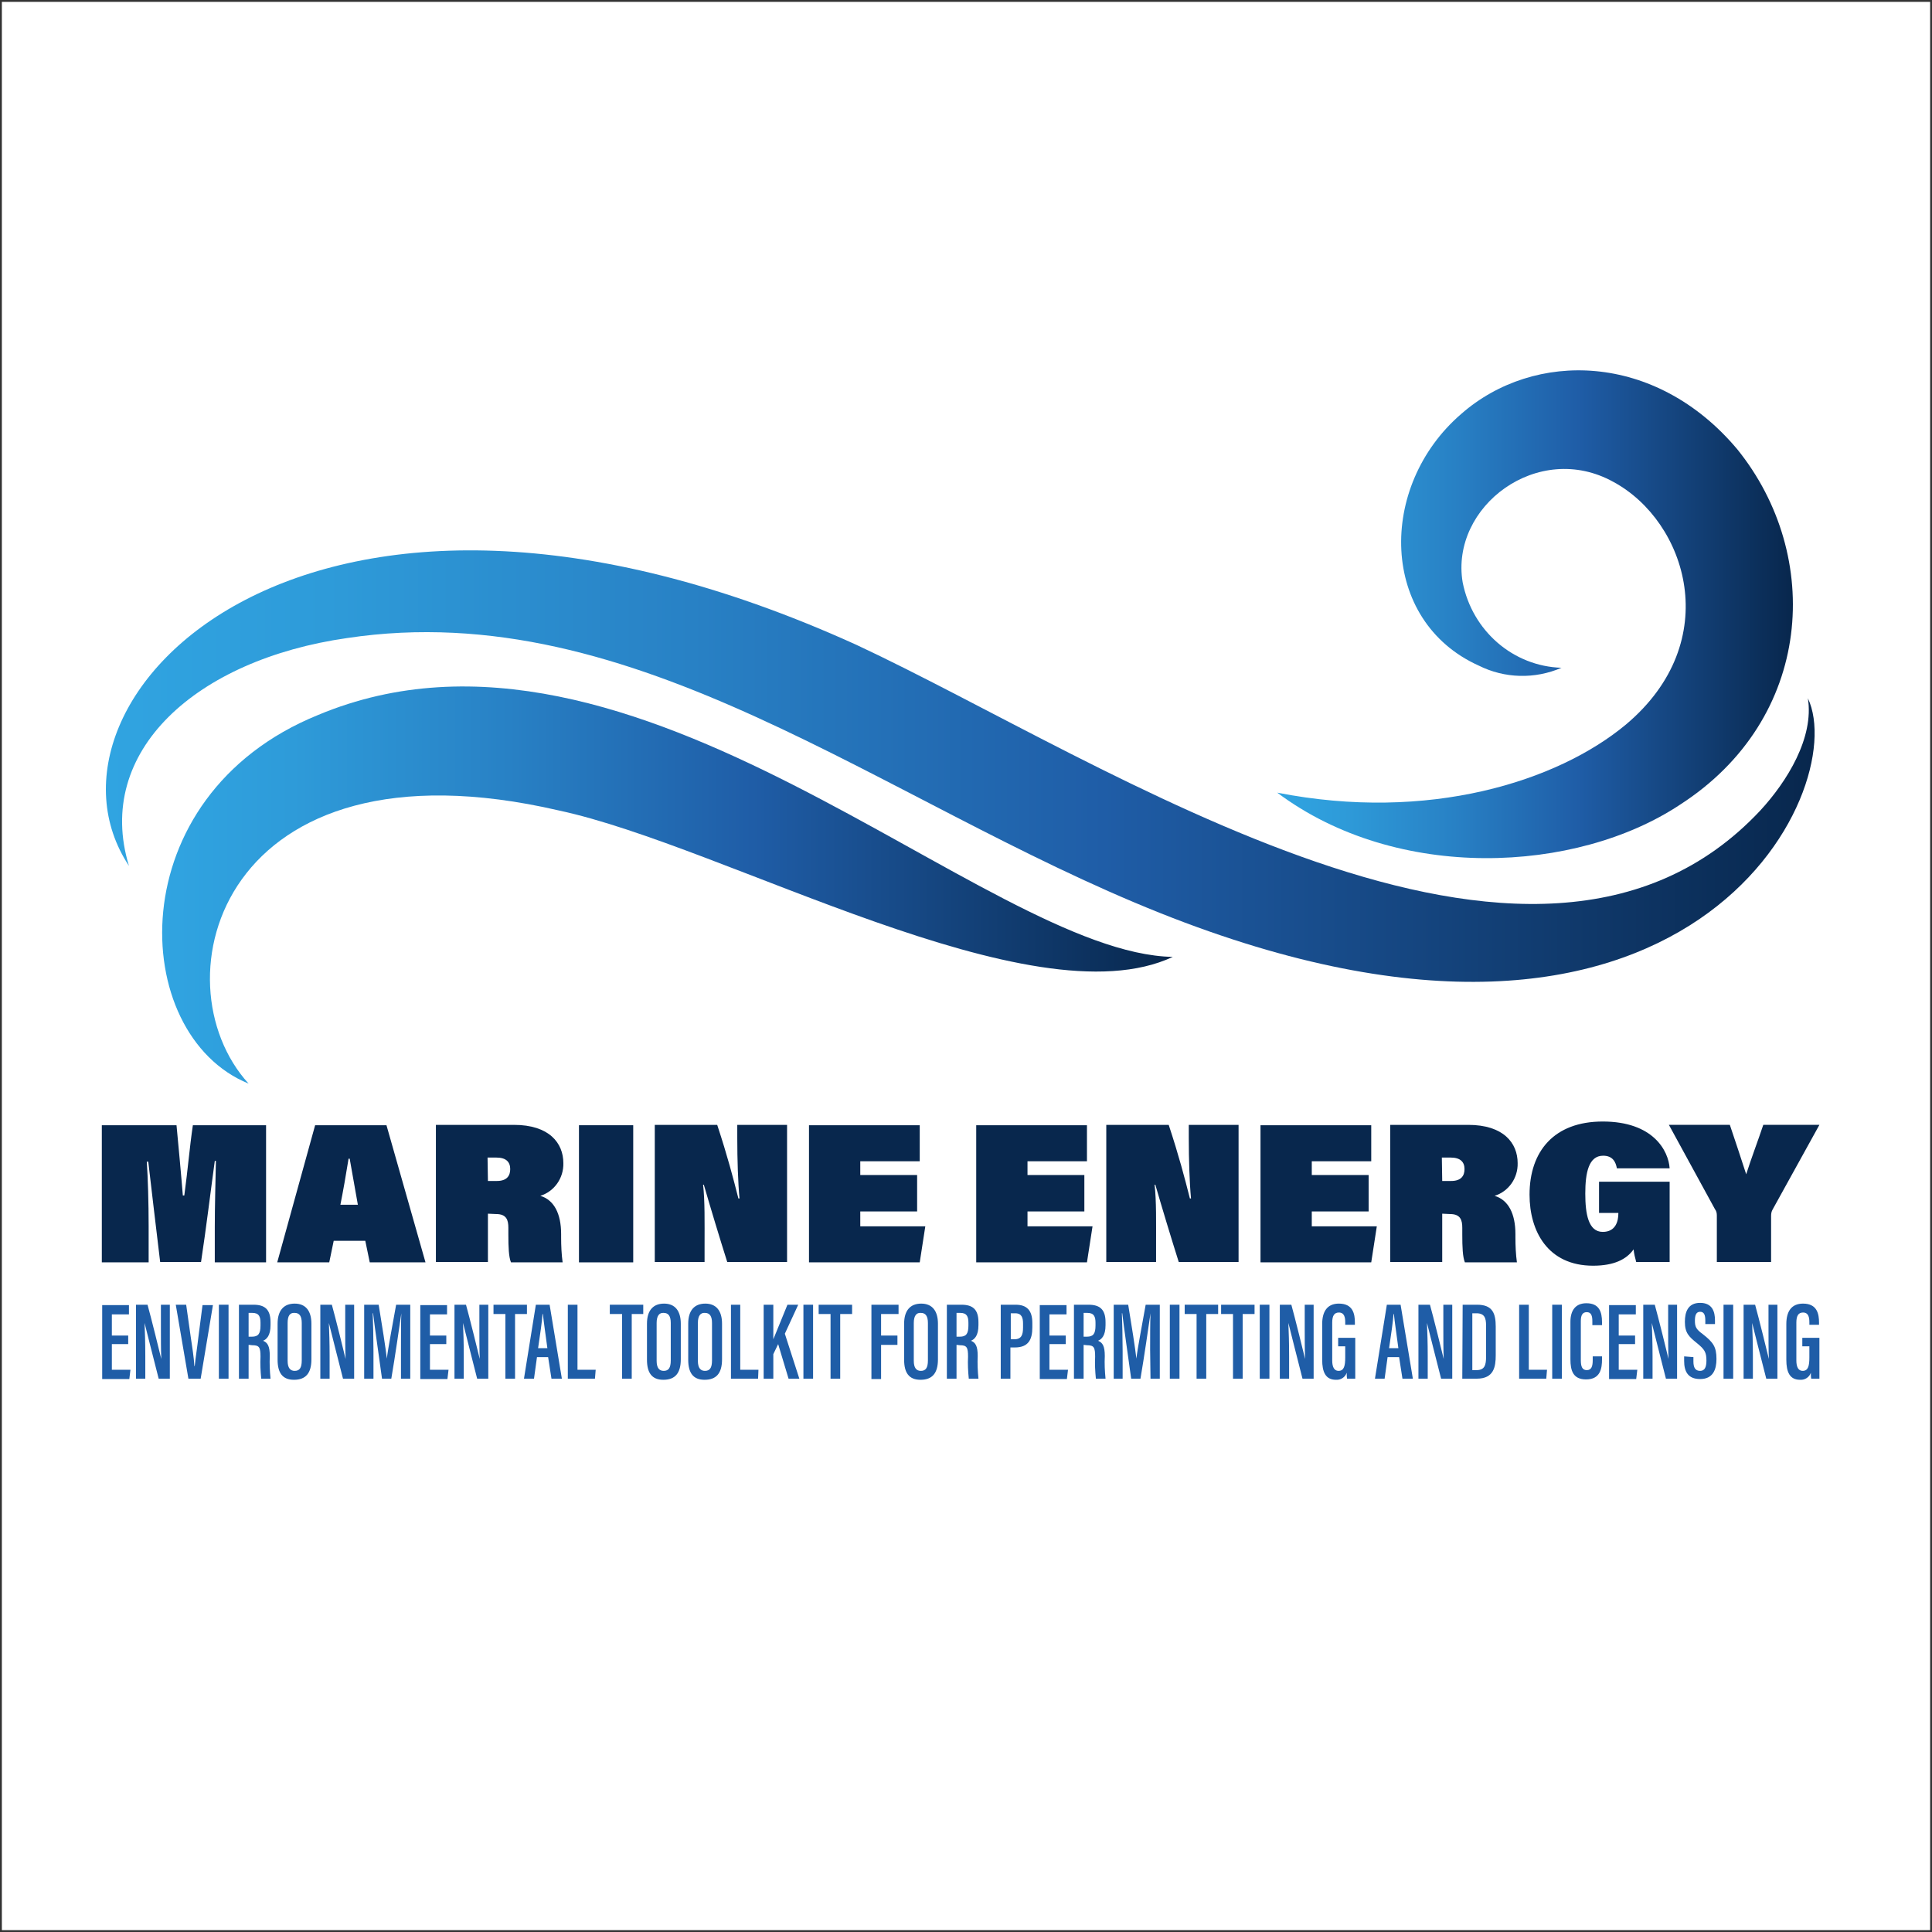 <?xml version="1.0" encoding="utf-8"?>
<!-- Generator: Adobe Illustrator 25.2.3, SVG Export Plug-In . SVG Version: 6.00 Build 0)  -->
<svg version="1.1" id="Layer_1" xmlns="http://www.w3.org/2000/svg" xmlns:xlink="http://www.w3.org/1999/xlink" x="0px" y="0px"
	 viewBox="0 0 519.9 519.9" style="enable-background:new 0 0 519.9 519.9;" xml:space="preserve">
<rect x="0" y="0" width="519.9" height="519.9" fill="#333333" stroke="none"/>
<style type="text/css">
	.st0{fill:#FFFFFF;}
	.st1{display:none;fill:none;stroke:#FF0000;stroke-miterlimit:10;}
	.st2{fill:#08274D;}
	.st3{fill:#1F5DA7;}
	.st4{fill:url(#SVGID_1_);}
	.st5{fill:url(#SVGID_2_);}
	.st6{fill:url(#SVGID_3_);}
</style>
<rect x="0.5" y="0.5" class="st0" width="518.9" height="518.9"/>
<circle class="st1" cx="259.9" cy="259.9" r="259.4"/>
<g>
	<path class="st2" d="M57.8,330.1c0-5,0.2-13.1,0.3-17.7h-0.3c-1.1,8-2.3,18-3.7,27.2H43.1c-1.3-10.7-2.1-17.7-3.2-27h-0.4
		c0.3,4.3,0.5,11.1,0.5,17.4v9.7H27.4v-36.9h20.1c0.4,4.2,1.3,13.8,1.7,18.9h0.4c1-7.4,1.4-12.8,2.3-18.9h19.7v36.9H57.8V330.1z"/>
	<path class="st2" d="M89.8,333.9l-1.2,5.8h-14l10.2-36.9H104l10.5,36.9H99.5l-1.2-5.8L89.8,333.9z M96.3,324.2
		c-0.5-2.9-1.5-8.5-2.2-12.4h-0.3c-0.7,4.4-1.5,8.9-2.2,12.4H96.3z"/>
	<path class="st2" d="M131.3,326.6v13h-14v-36.9h21c9.5,0,13.3,4.9,13.3,10.3c0.1,4-2.4,7.6-6.2,8.8c3.7,1.1,5.6,4.8,5.6,10.3v0.9
		c0,2.2,0.1,4.5,0.4,6.7h-13.9c-0.6-1.5-0.7-4.1-0.7-7.5v-1.8c0-2.1-0.5-3.7-3.3-3.7L131.3,326.6z M131.3,317.8h2.4
		c2.7,0,3.6-1.4,3.6-3.2c0-1.9-1.1-3.1-3.7-3.1h-2.4L131.3,317.8z"/>
	<path class="st2" d="M170.4,302.8v36.9h-14.6v-36.9H170.4z"/>
	<path class="st2" d="M176.2,339.6v-36.9h16.8c2.8,8.5,4.3,14.3,5.7,19.8h0.3c-0.4-4.2-0.6-10.6-0.6-16.2v-3.6h13.4v36.9h-16.1
		c-1.9-6-4.6-14.9-6.3-20.8h-0.2c0.5,4.3,0.4,10.1,0.4,16.4v4.4L176.2,339.6z"/>
	<path class="st2" d="M246.8,326h-15.3v4H249l-1.5,9.7h-29.8v-36.9h29.8v9.7h-16v3.7h15.3V326z"/>
	<path class="st2" d="M291.8,326h-15.3v4H294l-1.5,9.7h-29.8v-36.9h29.8v9.7h-16v3.7h15.3V326z"/>
	<path class="st2" d="M297.7,339.6v-36.9h16.8c2.8,8.5,4.3,14.3,5.7,19.8h0.3c-0.4-4.2-0.6-10.6-0.6-16.2v-3.6h13.4v36.9h-16.1
		c-1.9-6-4.6-14.9-6.3-20.8h-0.2c0.5,4.3,0.4,10.1,0.4,16.4v4.4L297.7,339.6z"/>
	<path class="st2" d="M368.3,326h-15.3v4h17.5l-1.5,9.7h-29.8v-36.9h29.8v9.7h-16v3.7h15.3V326z"/>
	<path class="st2" d="M388.1,326.6v13h-14v-36.9h21c9.5,0,13.3,4.9,13.3,10.3c0.1,4-2.4,7.6-6.2,8.8c3.7,1.1,5.6,4.8,5.6,10.3v0.9
		c0,2.2,0.1,4.5,0.4,6.7h-14c-0.6-1.5-0.7-4.1-0.7-7.5v-1.8c0-2.1-0.5-3.7-3.3-3.7L388.1,326.6z M388.1,317.8h2.4
		c2.7,0,3.6-1.4,3.6-3.2c0-1.9-1.1-3.1-3.7-3.1h-2.4L388.1,317.8z"/>
	<path class="st2" d="M449.1,339.6h-8.8c-0.3-1.1-0.6-2.3-0.7-3.4c-1.9,2.7-5.3,4.4-10.9,4.4c-12.2,0-17.1-9.3-17.1-19.1
		c0-11.7,6.6-19.7,19.7-19.7c13.6,0,17.7,7.9,18,12.6h-14.2c-0.3-1.7-1.1-3.4-3.7-3.4c-3.9,0-4.8,4.6-4.8,10.2
		c0,5.4,0.8,10.3,4.7,10.3c3.5,0,4.2-2.9,4.2-5v-0.1h-5.2v-8.4h19V339.6z"/>
	<path class="st2" d="M462,339.6v-12.5c0-0.6-0.1-1.2-0.5-1.7l-12.4-22.7h16.4c1.6,4.7,3,9,4.4,13.3c1.3-4.1,3.3-9.4,4.6-13.3h15.1
		l-12.6,22.8c-0.3,0.5-0.4,1.1-0.4,1.7v12.4L462,339.6z"/>
</g>
<g>
	<path class="st3" d="M34.5,361.7h-4.4v6.9h5l-0.3,2.5h-7.3v-19.9h7.2v2.5h-4.6v5.7h4.4V361.7z"/>
	<path class="st3" d="M36.6,371v-19.9h3.1c0.9,3.2,3.4,13.3,3.7,14.6h0c-0.1-2.5-0.1-5.3-0.1-8.6v-6h2.4V371h-3
		c-0.8-3-3.5-13.9-3.8-15h0c0.1,2.4,0.2,5.3,0.2,8.9v6.1H36.6z"/>
	<path class="st3" d="M50.7,371l-3.4-19.9h2.8l1.2,8.5c0.4,2.7,0.9,5.8,1,8h0.1c0.2-2.1,0.7-5.2,1-7.9l1.1-8.5h2.8L54,371L50.7,371z
		"/>
	<path class="st3" d="M61.5,351.1V371h-2.6v-19.9H61.5z"/>
	<path class="st3" d="M66.9,361.9v9.1h-2.6v-19.9h3.9c3,0,4.6,1.2,4.6,4.7v0.8c0,2.9-1.1,3.8-2,4.2c1.2,0.5,1.8,1.4,1.8,4.1
		c-0.1,2,0,4.1,0.2,6.1h-2.5c-0.2-2-0.3-4-0.2-5.9c0-2.5-0.3-3.1-2.2-3.1L66.9,361.9z M66.9,359.7h0.9c1.7,0,2.3-0.8,2.3-3V356
		c0-1.7-0.4-2.7-2.2-2.7h-1V359.7z"/>
	<path class="st3" d="M83.8,356.2v9.6c0,3.7-1.5,5.5-4.7,5.5c-3.1,0-4.4-1.9-4.4-5.4v-9.7c0-3.6,1.7-5.4,4.6-5.4
		C82.2,350.8,83.8,352.7,83.8,356.2z M77.4,356v10.2c0,1.9,0.7,2.7,1.9,2.7c1.3,0,1.9-0.8,1.9-2.8V356c0-1.8-0.6-2.7-1.9-2.7
		C78,353.2,77.4,354.1,77.4,356z"/>
	<path class="st3" d="M86.2,371v-19.9h3.1c0.9,3.2,3.4,13.3,3.7,14.6h0c-0.1-2.5-0.1-5.3-0.1-8.6v-6h2.4V371h-3
		c-0.8-3-3.5-13.9-3.8-15h0c0.1,2.4,0.2,5.3,0.2,8.9v6.1H86.2z"/>
	<path class="st3" d="M107.9,363.2c0-3.5,0-7.6,0.1-9.8h0c-0.5,3.4-1.7,11.8-2.7,17.6h-2.5c-0.7-5.2-2-14-2.4-17.6h-0.1
		c0.1,2.3,0.2,6.8,0.2,10.2v7.4H98v-19.9h3.9c0.9,5.4,1.9,11.8,2.2,14.5h0c0.3-2.7,1.6-9.4,2.5-14.5h3.8V371h-2.5V363.2z"/>
	<path class="st3" d="M120.1,361.7h-4.4v6.9h5l-0.3,2.5h-7.3v-19.9h7.2v2.5h-4.6v5.7h4.4V361.7z"/>
	<path class="st3" d="M122.3,371v-19.9h3.1c0.9,3.2,3.4,13.3,3.7,14.6h0c-0.1-2.5-0.1-5.3-0.1-8.6v-6h2.4V371h-3
		c-0.8-3-3.5-13.9-3.8-15h0c0.1,2.4,0.2,5.3,0.2,8.9v6.1H122.3z"/>
	<path class="st3" d="M136,353.6h-3.2v-2.5h9v2.5h-3.2V371H136V353.6z"/>
	<path class="st3" d="M144.5,365.2l-0.8,5.8H141l3.2-19.9h3.7l3.3,19.9h-2.8l-0.9-5.8H144.5z M147.3,362.8c-0.5-3.8-1-7.1-1.2-9.2
		H146c-0.1,1.6-0.7,6-1.2,9.2H147.3z"/>
	<path class="st3" d="M152.8,351.1h2.6v17.5h4.9l-0.2,2.4h-7.3L152.8,351.1z"/>
	<path class="st3" d="M167.3,353.6h-3.2v-2.5h9v2.5H170V371h-2.6V353.6z"/>
	<path class="st3" d="M183.2,356.2v9.6c0,3.7-1.5,5.5-4.7,5.5c-3.1,0-4.4-1.9-4.4-5.4v-9.7c0-3.6,1.7-5.4,4.6-5.4
		C181.6,350.8,183.2,352.7,183.2,356.2z M176.7,356v10.2c0,1.9,0.7,2.7,1.9,2.7c1.3,0,1.9-0.8,1.9-2.8V356c0-1.8-0.6-2.7-1.9-2.7
		C177.4,353.2,176.7,354.1,176.7,356L176.7,356z"/>
	<path class="st3" d="M194.3,356.2v9.6c0,3.7-1.5,5.5-4.7,5.5c-3.1,0-4.4-1.9-4.4-5.4v-9.7c0-3.6,1.7-5.4,4.6-5.4
		C192.7,350.8,194.3,352.7,194.3,356.2z M187.8,356v10.2c0,1.9,0.7,2.7,1.9,2.7c1.3,0,1.9-0.8,1.9-2.8V356c0-1.8-0.6-2.7-1.9-2.7
		C188.5,353.2,187.8,354.1,187.8,356L187.8,356z"/>
	<path class="st3" d="M196.6,351.1h2.6v17.5h4.9L204,371h-7.3V351.1z"/>
	<path class="st3" d="M205.5,351.1h2.6v9.3h0c0.8-1.9,2.6-6.4,3.8-9.3h2.9l-3.6,7.8l3.9,12.1h-2.9l-2.8-9.3l-1.3,2.7v6.6h-2.6V351.1
		z"/>
	<path class="st3" d="M218.8,351.1V371h-2.6v-19.9H218.8z"/>
	<path class="st3" d="M223.5,353.6h-3.2v-2.5h9v2.5h-3.2V371h-2.6L223.5,353.6z"/>
	<path class="st3" d="M234.5,351.1h7.3v2.5h-4.7v5.8h4.4v2.5h-4.4v9.2h-2.6V351.1z"/>
	<path class="st3" d="M252.4,356.2v9.6c0,3.7-1.5,5.5-4.7,5.5c-3.1,0-4.4-1.9-4.4-5.4v-9.7c0-3.6,1.7-5.4,4.6-5.4
		C250.8,350.8,252.4,352.7,252.4,356.2z M245.9,356v10.2c0,1.9,0.7,2.7,1.9,2.7c1.3,0,1.9-0.8,1.9-2.8V356c0-1.8-0.6-2.7-1.9-2.7
		C246.6,353.2,245.9,354.1,245.9,356L245.9,356z"/>
	<path class="st3" d="M257.4,361.9v9.1h-2.6v-19.9h3.9c3,0,4.6,1.2,4.6,4.7v0.8c0,2.9-1.1,3.8-2,4.2c1.2,0.5,1.8,1.4,1.8,4.1
		c-0.1,2,0,4.1,0.2,6.1h-2.6c-0.2-2-0.3-4-0.2-5.9c0-2.5-0.3-3.1-2.2-3.1L257.4,361.9z M257.4,359.7h0.9c1.7,0,2.3-0.8,2.3-3V356
		c0-1.7-0.4-2.7-2.2-2.7h-1V359.7z"/>
	<path class="st3" d="M269.3,351.1h4c3,0,4.5,1.5,4.5,4.9v1.2c0,3.2-1,5.4-4.7,5.4h-1.2v8.4h-2.6V351.1z M271.9,360.4h1
		c2,0,2.4-1.2,2.4-3.2v-1c0-1.5-0.3-2.8-2.1-2.8h-1.2V360.4z"/>
	<path class="st3" d="M286.8,361.7h-4.4v6.9h5l-0.3,2.5h-7.3v-19.9h7.2v2.5h-4.6v5.7h4.4L286.8,361.7z"/>
	<path class="st3" d="M291.6,361.9v9.1h-2.6v-19.9h3.9c3,0,4.6,1.2,4.6,4.7v0.8c0,2.9-1.1,3.8-2,4.2c1.2,0.5,1.8,1.4,1.8,4.1
		c-0.1,2,0,4.1,0.2,6.1h-2.6c-0.2-2-0.3-4-0.2-5.9c0-2.5-0.3-3.1-2.2-3.1L291.6,361.9z M291.6,359.7h0.9c1.7,0,2.3-0.8,2.3-3V356
		c0-1.7-0.4-2.7-2.2-2.7h-1V359.7z"/>
	<path class="st3" d="M309.5,363.2c0-3.5,0-7.6,0.1-9.8h0c-0.5,3.4-1.7,11.8-2.7,17.6h-2.5c-0.7-5.2-2-14-2.4-17.6h-0.1
		c0.1,2.3,0.2,6.8,0.2,10.2v7.4h-2.4v-19.9h3.9c0.9,5.4,1.9,11.8,2.2,14.5h0c0.3-2.7,1.6-9.4,2.5-14.5h3.8V371h-2.5L309.5,363.2z"/>
	<path class="st3" d="M317.4,351.1V371h-2.6v-19.9H317.4z"/>
	<path class="st3" d="M322,353.6h-3.2v-2.5h9v2.5h-3.2V371H322L322,353.6z"/>
	<path class="st3" d="M331.8,353.6h-3.2v-2.5h9v2.5h-3.2V371h-2.6V353.6z"/>
	<path class="st3" d="M341.6,351.1V371H339v-19.9H341.6z"/>
	<path class="st3" d="M344.4,371v-19.9h3.1c0.9,3.2,3.4,13.3,3.7,14.6h0c-0.1-2.5-0.1-5.3-0.1-8.6v-6h2.4V371h-3
		c-0.8-3-3.5-13.9-3.8-15h0c0.1,2.4,0.2,5.3,0.2,8.9v6.1H344.4z"/>
	<path class="st3" d="M364.6,371h-2.1c-0.1-0.5-0.1-1.1-0.1-1.6c-0.4,1.2-1.6,2-2.9,1.9c-2.8,0-3.7-2.1-3.7-5.4v-9.6
		c0-3.3,1.3-5.5,4.5-5.5c3.8,0,4.3,2.8,4.3,5.1v0.6h-2.6v-0.7c0-1.2-0.2-2.6-1.7-2.6c-1.2,0-1.8,0.8-1.8,2.7v10.2
		c0,1.7,0.5,2.8,1.7,2.8c1.5,0,1.8-1.4,1.8-3.6v-3h-1.9V360h4.6V371z"/>
	<path class="st3" d="M373.4,365.2l-0.8,5.8H370l3.2-19.9h3.7l3.3,19.9h-2.8l-0.9-5.8H373.4z M376.3,362.8c-0.5-3.8-1-7.1-1.2-9.2
		h-0.1c-0.1,1.6-0.7,6-1.2,9.2H376.3z"/>
	<path class="st3" d="M381.7,371v-19.9h3.1c0.9,3.2,3.4,13.3,3.7,14.6h0c-0.1-2.5-0.1-5.3-0.1-8.6v-6h2.4V371h-3
		c-0.8-3-3.5-13.9-3.8-15h0c0.1,2.4,0.2,5.3,0.2,8.9v6.1H381.7z"/>
	<path class="st3" d="M393.6,351.1h3.9c4.2,0,5,2.4,5,5.9v7.7c0,3.1-0.5,6.3-5.1,6.3h-3.9L393.6,351.1z M396.2,368.7h1.1
		c2.2,0,2.6-1.3,2.6-3.6v-8.4c0-2-0.4-3.3-2.6-3.3h-1.1V368.7z"/>
	<path class="st3" d="M408.8,351.1h2.6v17.5h4.9l-0.2,2.4h-7.3V351.1z"/>
	<path class="st3" d="M420.3,351.1V371h-2.6v-19.9H420.3z"/>
	<path class="st3" d="M431.1,365.1v0.7c0,2.4-0.4,5.4-4.3,5.4c-3.5,0-4.2-2.4-4.2-5.4v-10.1c0-3.1,1.4-5,4.3-5
		c3.5,0,4.2,2.4,4.2,5.1v0.8h-2.6v-1.1c0-1.4-0.3-2.4-1.5-2.4c-1.2,0-1.6,0.9-1.6,2.4v10.5c0,1.6,0.3,2.7,1.6,2.7
		c1.3,0,1.6-1.1,1.6-2.7v-1H431.1z"/>
	<path class="st3" d="M440,361.7h-4.4v6.9h5l-0.3,2.5H433v-19.9h7.2v2.5h-4.6v5.7h4.4L440,361.7z"/>
	<path class="st3" d="M442.2,371v-19.9h3.1c0.9,3.2,3.4,13.3,3.7,14.6h0c-0.1-2.5-0.1-5.3-0.1-8.6v-6h2.4V371h-3
		c-0.8-3-3.5-13.9-3.8-15h0c0.1,2.4,0.2,5.3,0.2,8.9v6.1H442.2z"/>
	<path class="st3" d="M455.7,365.2v1.2c0,1.6,0.5,2.5,1.8,2.5c1.3,0,1.7-1.1,1.7-2.8c0-2.2-0.5-3-2.6-4.7c-2.1-1.7-3.2-2.7-3.2-5.7
		c0-2.6,0.8-5.1,4.1-5.1c3.3,0,4,2.4,4,4.7v1h-2.6v-0.9c0-1.5-0.3-2.4-1.4-2.4c-1.1,0-1.4,1-1.4,2.4c0,1.6,0.3,2.3,2.1,3.6
		c2.8,2.2,3.7,3.4,3.7,6.7c0,2.8-0.9,5.4-4.4,5.4c-3.4,0-4.3-2.2-4.3-4.9v-1.2L455.7,365.2z"/>
	<path class="st3" d="M466.4,351.1V371h-2.6v-19.9H466.4z"/>
	<path class="st3" d="M469.2,371v-19.9h3.1c0.9,3.2,3.4,13.3,3.7,14.6h0c-0.1-2.5-0.1-5.3-0.1-8.6v-6h2.4V371h-3
		c-0.8-3-3.5-13.9-3.8-15h0c0.1,2.4,0.2,5.3,0.2,8.9v6.1H469.2z"/>
	<path class="st3" d="M489.5,371h-2.1c-0.1-0.5-0.1-1.1-0.1-1.6c-0.4,1.2-1.6,2-2.9,1.9c-2.8,0-3.7-2.1-3.7-5.4v-9.6
		c0-3.3,1.3-5.5,4.5-5.5c3.8,0,4.3,2.8,4.3,5.1v0.6h-2.6v-0.7c0-1.2-0.2-2.6-1.7-2.6c-1.2,0-1.8,0.8-1.8,2.7v10.2
		c0,1.7,0.5,2.8,1.7,2.8c1.5,0,1.8-1.4,1.8-3.6v-3h-1.9V360h4.6V371z"/>
</g>
<g>
	
		<linearGradient id="SVGID_1_" gradientUnits="userSpaceOnUse" x1="29.523" y1="353.633" x2="489.449" y2="353.633" gradientTransform="matrix(1 0 0 -1 -1.012 559.734)">
		<stop  offset="0" style="stop-color:#30A4E1"/>
		<stop  offset="0.129" style="stop-color:#2E9BD9"/>
		<stop  offset="0.343" style="stop-color:#2881C5"/>
		<stop  offset="0.584" style="stop-color:#1F5DA7"/>
		<stop  offset="0.999" style="stop-color:#08274D"/>
	</linearGradient>
	<path class="st4" d="M34.7,233c-29.5-44.5,47.9-126.6,195.7-59.5c67.1,31.3,182.3,109.8,243.3,44.6c7.2-7.8,14.5-19.6,12.8-30.2
		c11.7,24.6-31.6,114.7-174.3,57.8C237,215.7,171.1,160,93.4,171.7C52.8,177.5,25.3,202.2,34.7,233z"/>
	
		<linearGradient id="SVGID_2_" gradientUnits="userSpaceOnUse" x1="344.713" y1="394.486" x2="483.389" y2="394.486" gradientTransform="matrix(1 0 0 -1 -1.012 559.734)">
		<stop  offset="0" style="stop-color:#30A4E1"/>
		<stop  offset="0.129" style="stop-color:#2E9BD9"/>
		<stop  offset="0.343" style="stop-color:#2881C5"/>
		<stop  offset="0.584" style="stop-color:#1F5DA7"/>
		<stop  offset="0.999" style="stop-color:#08274D"/>
	</linearGradient>
	<path class="st5" d="M343.7,213.3c40.7,8,75.4-3,93.8-18.3c26.8-22.5,16.3-54.7-3.3-65.3c-20.3-11.3-44,6.6-40.6,27
		c2.6,13.1,13.6,22.6,26.6,23c-7.2,3.1-15.3,2.9-22.3-0.6c-26.6-12-27.3-48.2-4.7-67.7c19.6-17.2,52.3-16.7,74.3,9.5
		c23.1,28.6,20.6,72.5-15.5,95.7C424.2,235,376,237.5,343.7,213.3z"/>
	
		<linearGradient id="SVGID_3_" gradientUnits="userSpaceOnUse" x1="44.669" y1="321.539" x2="316.634" y2="321.539" gradientTransform="matrix(1 0 0 -1 -1.012 559.734)">
		<stop  offset="0" style="stop-color:#30A4E1"/>
		<stop  offset="0.129" style="stop-color:#2E9BD9"/>
		<stop  offset="0.343" style="stop-color:#2881C5"/>
		<stop  offset="0.584" style="stop-color:#1F5DA7"/>
		<stop  offset="0.999" style="stop-color:#08274D"/>
	</linearGradient>
	<path class="st6" d="M315.6,257.5c-38,17.8-120.4-29.8-165.2-39.4c-91.1-21.1-108.6,46-83.5,73.5c-32.5-13.2-35-77.4,18.7-99.2
		C170.7,156.8,265,256.6,315.6,257.5z"/>
</g>
</svg>
